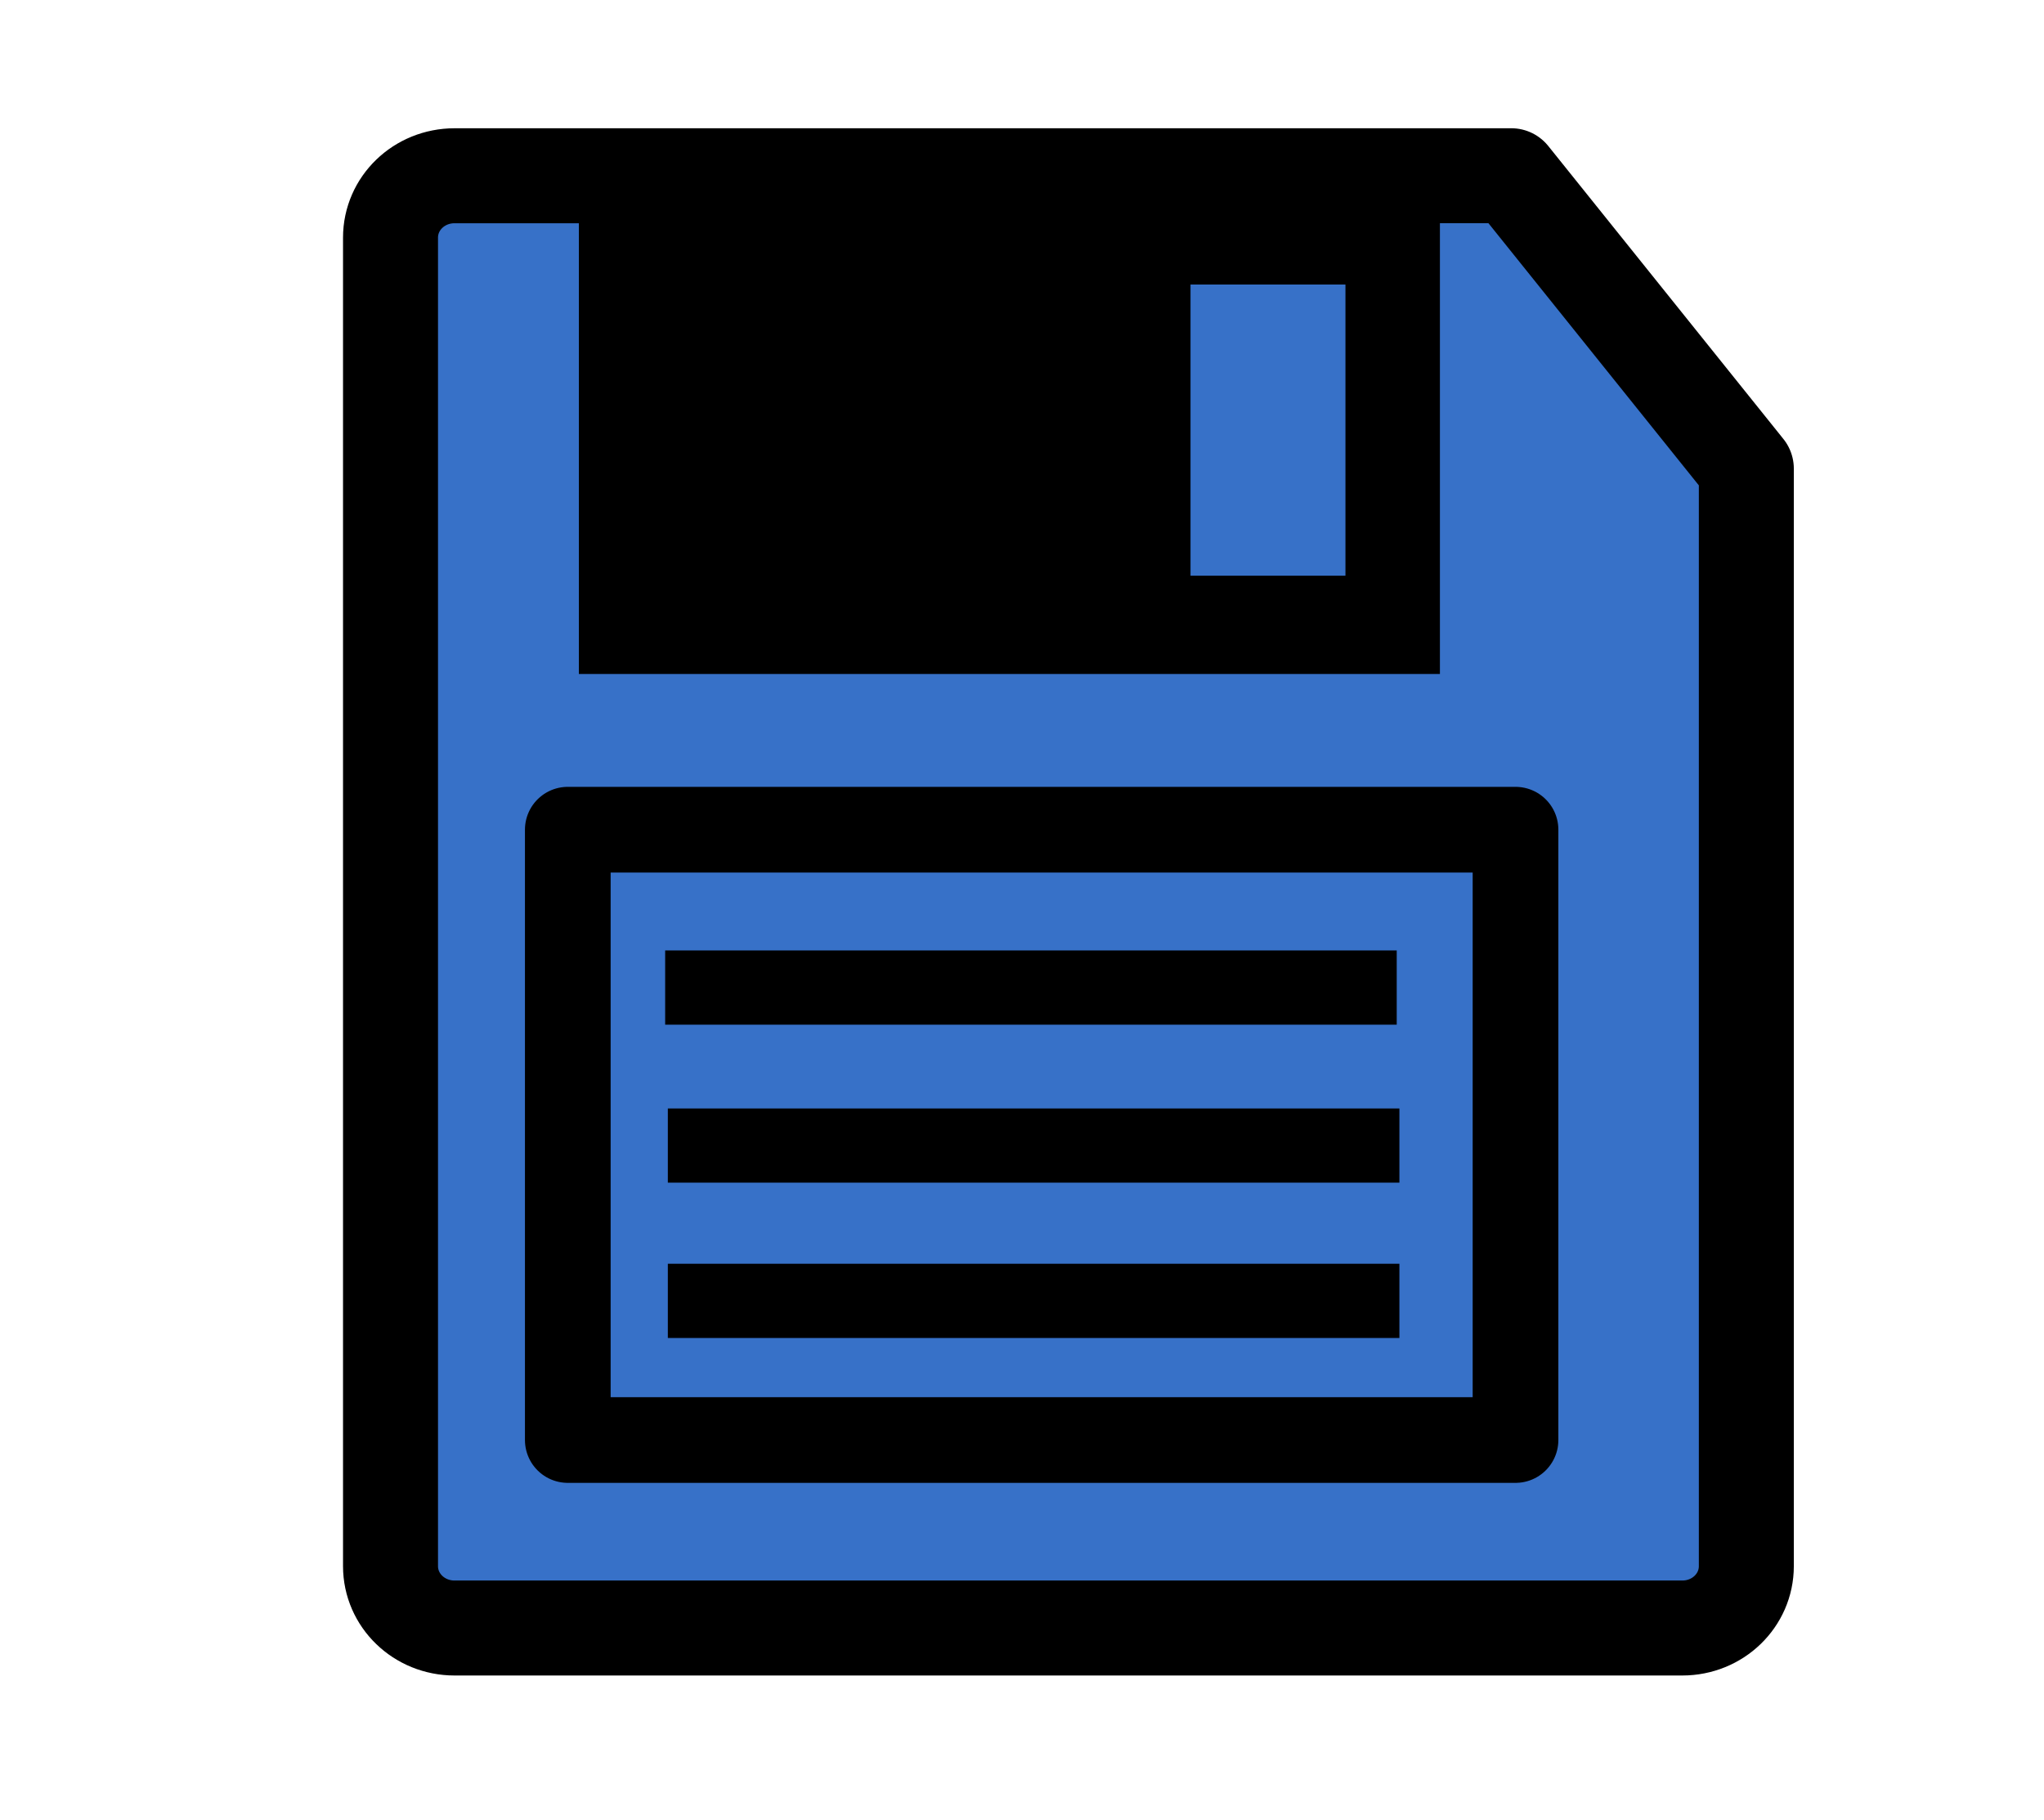 <?xml version="1.0" encoding="UTF-8"?>
<svg version="1.1" viewBox="0 0 381.66 339.9" xmlns="http://www.w3.org/2000/svg">
 <path d="m84.879 32.817c-6.627 0-11.961 5.153-11.961 11.553v248.06c0 6.4 5.334 11.552 11.961 11.552h229.24c6.627 0 11.961-5.152 11.961-11.552v-204.92l-43.898-54.698z" fill="#3771c8" fill-rule="evenodd" stroke="#000" stroke-linecap="round" stroke-linejoin="round" stroke-width="17.735"/>
 <rect x="106.02" y="154.92" width="176.96" height="113.96" rx="0" fill="#3771c8" fill-rule="evenodd" stroke="#000" stroke-linecap="round" stroke-linejoin="round" stroke-width="16"/>
 <rect x="116.69" y="46.684" width="143.57" height="70.561" fill-rule="evenodd" stroke="#000" stroke-linecap="round" stroke-width="17.209"/>
 <rect x="217.84" y="48.667" width="37.841" height="63.281" fill="#3771c8" fill-rule="evenodd" stroke="#000" stroke-linecap="round" stroke-width="8.912"/>
 <rect x="128.7" y="181.97" width="127.6" height="4.854" fill-rule="evenodd" stroke="#000" stroke-linecap="round" stroke-width="9"/>
 <rect x="129.2" y="211.47" width="127.6" height="4.854" fill-rule="evenodd" stroke="#000" stroke-linecap="round" stroke-width="9"/>
 <rect x="129.2" y="240.47" width="127.6" height="4.854" fill-rule="evenodd" stroke="#000" stroke-linecap="round" stroke-width="9"/>
</svg>
